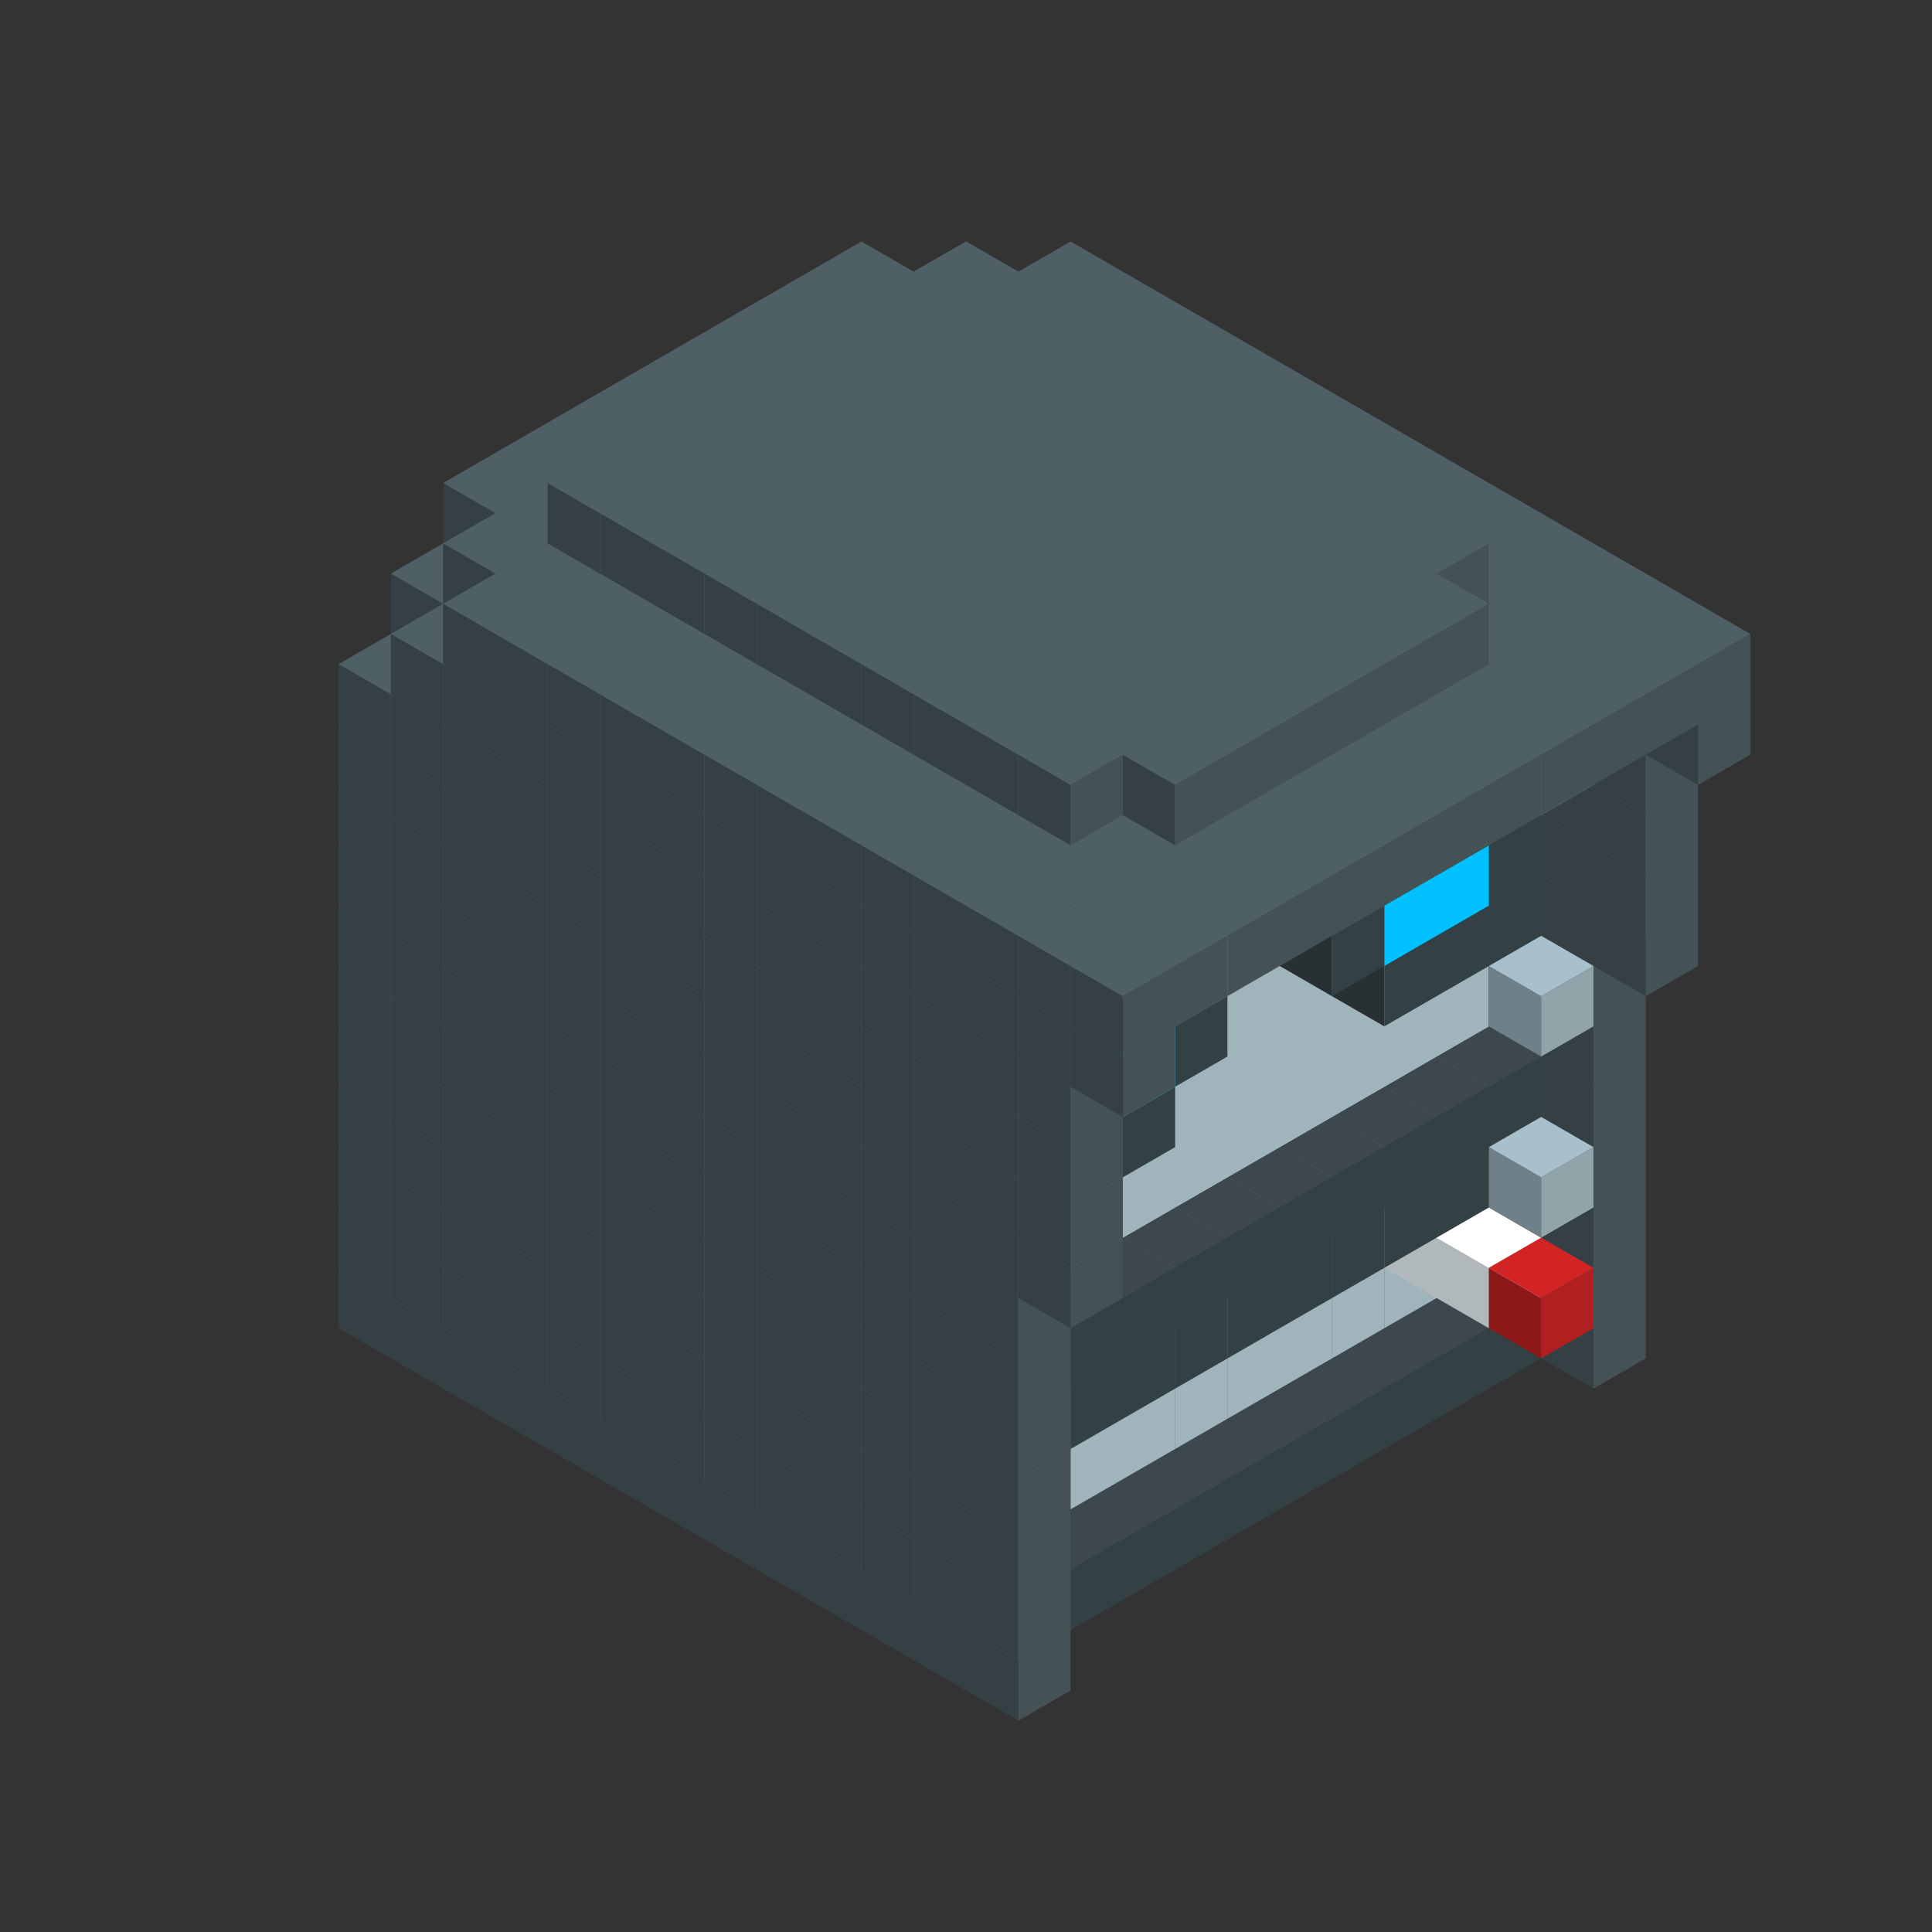 
<svg width='600' height='600' viewBox='4436371 5550000 3200000 3200000' xmlns='http://www.w3.org/2000/svg' xmlns:xlink='http://www.w3.org/1999/xlink'>
<rect x="4436371" y="5550000" width="3200000" height="3200000" fill="#333333" stroke="none"/>
<use xlink:href='#v-0x00000128-7' transform='translate(1936371,3050000)'/>
<use xlink:href='#v-0x00000128-7' transform='translate(983738,3600000)'/>
<use xlink:href='#v-0x00000128-7' transform='translate(2022974,3100000)'/>
<use xlink:href='#v-0x00000128-7' transform='translate(1070341,3650000)'/>
<use xlink:href='#v-0x00000128-7' transform='translate(2109577,3150000)'/>
<use xlink:href='#v-0x00000128-7' transform='translate(1156944,3700000)'/>
<use xlink:href='#v-0x00000128-7' transform='translate(2196180,3200000)'/>
<use xlink:href='#v-0x00000128-7' transform='translate(1243547,3750000)'/>
<use xlink:href='#v-0x00000128-7' transform='translate(2282783,3250000)'/>
<use xlink:href='#v-0x00000128-7' transform='translate(1330150,3800000)'/>
<use xlink:href='#v-0x00000128-7' transform='translate(2369386,3300000)'/>
<use xlink:href='#v-0x00000128-7' transform='translate(1416753,3850000)'/>
<use xlink:href='#v-0x00000128-7' transform='translate(2455989,3350000)'/>
<use xlink:href='#v-0x00000128-7' transform='translate(1503356,3900000)'/>
<use xlink:href='#v-0x00000128-7' transform='translate(2542592,3400000)'/>
<use xlink:href='#v-0x00000128-7' transform='translate(1589959,3950000)'/>
<use xlink:href='#v-0x00000128-7' transform='translate(2629195,3450000)'/>
<use xlink:href='#v-0x00000128-7' transform='translate(1676562,4000000)'/>
<use xlink:href='#v-0x00000128-7' transform='translate(2715798,3500000)'/>
<use xlink:href='#v-0x00000128-7' transform='translate(1763165,4050000)'/>
<use xlink:href='#v-0x00000128-7' transform='translate(2802401,3550000)'/>
<use xlink:href='#v-0x00000128-7' transform='translate(1849768,4100000)'/>
<use xlink:href='#v-0x00000128-7' transform='translate(2889004,3600000)'/>
<use xlink:href='#v-0x00000128-1' transform='translate(2802401,3650000)'/>
<use xlink:href='#v-0x00000128-1' transform='translate(2715798,3700000)'/>
<use xlink:href='#v-0x00000128-1' transform='translate(2629195,3750000)'/>
<use xlink:href='#v-0x00000128-1' transform='translate(2542592,3800000)'/>
<use xlink:href='#v-0x00000128-1' transform='translate(2455989,3850000)'/>
<use xlink:href='#v-0x00000128-1' transform='translate(2369386,3900000)'/>
<use xlink:href='#v-0x00000128-1' transform='translate(2282783,3950000)'/>
<use xlink:href='#v-0x00000128-1' transform='translate(2196180,4000000)'/>
<use xlink:href='#v-0x00000128-1' transform='translate(2109577,4050000)'/>
<use xlink:href='#v-0x00000128-1' transform='translate(2022974,4100000)'/>
<use xlink:href='#v-0x00000128-7' transform='translate(1936371,4150000)'/>
<use xlink:href='#v-0x00000128-7' transform='translate(2975607,3650000)'/>
<use xlink:href='#v-0x00000128-7' transform='translate(2022974,4200000)'/>
<use xlink:href='#v-0x00000128-7' transform='translate(1936371,2950000)'/>
<use xlink:href='#v-0x00000128-7' transform='translate(983738,3500000)'/>
<use xlink:href='#v-0x00000128-7' transform='translate(2022974,3000000)'/>
<use xlink:href='#v-0x00000128-7' transform='translate(1070341,3550000)'/>
<use xlink:href='#v-0x00000128-7' transform='translate(2109577,3050000)'/>
<use xlink:href='#v-0x00000128-7' transform='translate(1156944,3600000)'/>
<use xlink:href='#v-0x00000128-7' transform='translate(2196180,3100000)'/>
<use xlink:href='#v-0x00000128-7' transform='translate(1243547,3650000)'/>
<use xlink:href='#v-0x00000128-7' transform='translate(2282783,3150000)'/>
<use xlink:href='#v-0x00000128-7' transform='translate(1330150,3700000)'/>
<use xlink:href='#v-0x00000128-7' transform='translate(2369386,3200000)'/>
<use xlink:href='#v-0x00000128-7' transform='translate(1416753,3750000)'/>
<use xlink:href='#v-0x00000128-7' transform='translate(2455989,3250000)'/>
<use xlink:href='#v-0x00000128-7' transform='translate(1503356,3800000)'/>
<use xlink:href='#v-0x00000128-7' transform='translate(2542592,3300000)'/>
<use xlink:href='#v-0x00000128-7' transform='translate(1589959,3850000)'/>
<use xlink:href='#v-0x00000128-7' transform='translate(2629195,3350000)'/>
<use xlink:href='#v-0x00000128-7' transform='translate(1676562,3900000)'/>
<use xlink:href='#v-0x00000128-7' transform='translate(2715798,3400000)'/>
<use xlink:href='#v-0x00000128-7' transform='translate(1763165,3950000)'/>
<use xlink:href='#v-0x00000128-7' transform='translate(2802401,3450000)'/>
<use xlink:href='#v-0x00000128-2' transform='translate(2715798,3500000)'/>
<use xlink:href='#v-0x00000128-2' transform='translate(2629195,3550000)'/>
<use xlink:href='#v-0x00000128-2' transform='translate(2542592,3600000)'/>
<use xlink:href='#v-0x00000128-2' transform='translate(2455989,3650000)'/>
<use xlink:href='#v-0x00000128-2' transform='translate(2369386,3700000)'/>
<use xlink:href='#v-0x00000128-2' transform='translate(2282783,3750000)'/>
<use xlink:href='#v-0x00000128-2' transform='translate(2196180,3800000)'/>
<use xlink:href='#v-0x00000128-2' transform='translate(2109577,3850000)'/>
<use xlink:href='#v-0x00000128-2' transform='translate(2022974,3900000)'/>
<use xlink:href='#v-0x00000128-2' transform='translate(1936371,3950000)'/>
<use xlink:href='#v-0x00000128-7' transform='translate(1849768,4000000)'/>
<use xlink:href='#v-0x00000128-7' transform='translate(2889004,3500000)'/>
<use xlink:href='#v-0x00000128-1' transform='translate(2802401,3550000)'/>
<use xlink:href='#v-0x00000128-1' transform='translate(2022974,4000000)'/>
<use xlink:href='#v-0x00000128-7' transform='translate(1936371,4050000)'/>
<use xlink:href='#v-0x00000128-7' transform='translate(2975607,3550000)'/>
<use xlink:href='#v-0x00000128-7' transform='translate(2022974,4100000)'/>
<use xlink:href='#v-0x00000128-7' transform='translate(1936371,2850000)'/>
<use xlink:href='#v-0x00000128-7' transform='translate(983738,3400000)'/>
<use xlink:href='#v-0x00000128-7' transform='translate(2022974,2900000)'/>
<use xlink:href='#v-0x00000128-7' transform='translate(1070341,3450000)'/>
<use xlink:href='#v-0x00000128-7' transform='translate(2109577,2950000)'/>
<use xlink:href='#v-0x00000128-7' transform='translate(1156944,3500000)'/>
<use xlink:href='#v-0x00000128-7' transform='translate(2196180,3000000)'/>
<use xlink:href='#v-0x00000128-7' transform='translate(1243547,3550000)'/>
<use xlink:href='#v-0x00000128-7' transform='translate(2282783,3050000)'/>
<use xlink:href='#v-0x00000128-7' transform='translate(1330150,3600000)'/>
<use xlink:href='#v-0x00000128-7' transform='translate(2369386,3100000)'/>
<use xlink:href='#v-0x00000128-7' transform='translate(1416753,3650000)'/>
<use xlink:href='#v-0x00000128-7' transform='translate(2455989,3150000)'/>
<use xlink:href='#v-0x00000128-7' transform='translate(1503356,3700000)'/>
<use xlink:href='#v-0x00000128-7' transform='translate(2542592,3200000)'/>
<use xlink:href='#v-0x00000128-7' transform='translate(1589959,3750000)'/>
<use xlink:href='#v-0x00000128-7' transform='translate(2629195,3250000)'/>
<use xlink:href='#v-0x00000128-7' transform='translate(1676562,3800000)'/>
<use xlink:href='#v-0x00000128-7' transform='translate(2715798,3300000)'/>
<use xlink:href='#v-0x00000128-7' transform='translate(1763165,3850000)'/>
<use xlink:href='#v-0x00000128-7' transform='translate(2802401,3350000)'/>
<use xlink:href='#v-0x00000128-2' transform='translate(2715798,3400000)'/>
<use xlink:href='#v-0x00000128-4' transform='translate(2629195,3450000)'/>
<use xlink:href='#v-0x00000128-2' transform='translate(2542592,3500000)'/>
<use xlink:href='#v-0x00000128-2' transform='translate(2455989,3550000)'/>
<use xlink:href='#v-0x00000128-2' transform='translate(2369386,3600000)'/>
<use xlink:href='#v-0x00000128-2' transform='translate(2282783,3650000)'/>
<use xlink:href='#v-0x00000128-2' transform='translate(2196180,3700000)'/>
<use xlink:href='#v-0x00000128-2' transform='translate(2109577,3750000)'/>
<use xlink:href='#v-0x00000128-2' transform='translate(2022974,3800000)'/>
<use xlink:href='#v-0x00000128-2' transform='translate(1936371,3850000)'/>
<use xlink:href='#v-0x00000128-7' transform='translate(1849768,3900000)'/>
<use xlink:href='#v-0x00000128-7' transform='translate(2889004,3400000)'/>
<use xlink:href='#v-0x00000128-4' transform='translate(2715798,3500000)'/>
<use xlink:href='#v-0x00000128-7' transform='translate(1936371,3950000)'/>
<use xlink:href='#v-0x00000128-7' transform='translate(2975607,3450000)'/>
<use xlink:href='#v-0x00000128-4' transform='translate(2802401,3550000)'/>
<use xlink:href='#v-0x00000128-7' transform='translate(2022974,4000000)'/>
<use xlink:href='#v-0x00000128-5' transform='translate(2889004,3600000)'/>
<use xlink:href='#v-0x00000128-7' transform='translate(1936371,2750000)'/>
<use xlink:href='#v-0x00000128-7' transform='translate(983738,3300000)'/>
<use xlink:href='#v-0x00000128-7' transform='translate(2022974,2800000)'/>
<use xlink:href='#v-0x00000128-7' transform='translate(1070341,3350000)'/>
<use xlink:href='#v-0x00000128-7' transform='translate(2109577,2850000)'/>
<use xlink:href='#v-0x00000128-7' transform='translate(1156944,3400000)'/>
<use xlink:href='#v-0x00000128-7' transform='translate(2196180,2900000)'/>
<use xlink:href='#v-0x00000128-7' transform='translate(1243547,3450000)'/>
<use xlink:href='#v-0x00000128-7' transform='translate(2282783,2950000)'/>
<use xlink:href='#v-0x00000128-7' transform='translate(1330150,3500000)'/>
<use xlink:href='#v-0x00000128-7' transform='translate(2369386,3000000)'/>
<use xlink:href='#v-0x00000128-7' transform='translate(1416753,3550000)'/>
<use xlink:href='#v-0x00000128-7' transform='translate(2455989,3050000)'/>
<use xlink:href='#v-0x00000128-7' transform='translate(1503356,3600000)'/>
<use xlink:href='#v-0x00000128-7' transform='translate(2542592,3100000)'/>
<use xlink:href='#v-0x00000128-7' transform='translate(1589959,3650000)'/>
<use xlink:href='#v-0x00000128-7' transform='translate(2629195,3150000)'/>
<use xlink:href='#v-0x00000128-7' transform='translate(1676562,3700000)'/>
<use xlink:href='#v-0x00000128-7' transform='translate(2715798,3200000)'/>
<use xlink:href='#v-0x00000128-7' transform='translate(1763165,3750000)'/>
<use xlink:href='#v-0x00000128-7' transform='translate(2802401,3250000)'/>
<use xlink:href='#v-0x00000128-2' transform='translate(2715798,3300000)'/>
<use xlink:href='#v-0x00000128-2' transform='translate(2629195,3350000)'/>
<use xlink:href='#v-0x00000128-2' transform='translate(2542592,3400000)'/>
<use xlink:href='#v-0x00000128-2' transform='translate(2455989,3450000)'/>
<use xlink:href='#v-0x00000128-2' transform='translate(2369386,3500000)'/>
<use xlink:href='#v-0x00000128-2' transform='translate(2282783,3550000)'/>
<use xlink:href='#v-0x00000128-2' transform='translate(2196180,3600000)'/>
<use xlink:href='#v-0x00000128-2' transform='translate(2109577,3650000)'/>
<use xlink:href='#v-0x00000128-2' transform='translate(2022974,3700000)'/>
<use xlink:href='#v-0x00000128-2' transform='translate(1936371,3750000)'/>
<use xlink:href='#v-0x00000128-7' transform='translate(1849768,3800000)'/>
<use xlink:href='#v-0x00000128-7' transform='translate(2889004,3300000)'/>
<use xlink:href='#v-0x00000128-1' transform='translate(2802401,3350000)'/>
<use xlink:href='#v-0x00000128-1' transform='translate(2715798,3400000)'/>
<use xlink:href='#v-0x00000128-1' transform='translate(2629195,3450000)'/>
<use xlink:href='#v-0x00000128-1' transform='translate(2542592,3500000)'/>
<use xlink:href='#v-0x00000128-1' transform='translate(2455989,3550000)'/>
<use xlink:href='#v-0x00000128-1' transform='translate(2369386,3600000)'/>
<use xlink:href='#v-0x00000128-1' transform='translate(2282783,3650000)'/>
<use xlink:href='#v-0x00000128-1' transform='translate(2196180,3700000)'/>
<use xlink:href='#v-0x00000128-1' transform='translate(2109577,3750000)'/>
<use xlink:href='#v-0x00000128-1' transform='translate(2022974,3800000)'/>
<use xlink:href='#v-0x00000128-7' transform='translate(1936371,3850000)'/>
<use xlink:href='#v-0x00000128-7' transform='translate(2975607,3350000)'/>
<use xlink:href='#v-0x00000128-7' transform='translate(2022974,3900000)'/>
<use xlink:href='#v-0x00000128-7' transform='translate(1936371,2650000)'/>
<use xlink:href='#v-0x00000128-7' transform='translate(983738,3200000)'/>
<use xlink:href='#v-0x00000128-7' transform='translate(2022974,2700000)'/>
<use xlink:href='#v-0x00000128-7' transform='translate(1070341,3250000)'/>
<use xlink:href='#v-0x00000128-7' transform='translate(2109577,2750000)'/>
<use xlink:href='#v-0x00000128-7' transform='translate(1156944,3300000)'/>
<use xlink:href='#v-0x00000128-7' transform='translate(2196180,2800000)'/>
<use xlink:href='#v-0x00000128-7' transform='translate(1243547,3350000)'/>
<use xlink:href='#v-0x00000128-7' transform='translate(2282783,2850000)'/>
<use xlink:href='#v-0x00000128-7' transform='translate(1330150,3400000)'/>
<use xlink:href='#v-0x00000128-7' transform='translate(2369386,2900000)'/>
<use xlink:href='#v-0x00000128-7' transform='translate(1416753,3450000)'/>
<use xlink:href='#v-0x00000128-7' transform='translate(2455989,2950000)'/>
<use xlink:href='#v-0x00000128-7' transform='translate(1503356,3500000)'/>
<use xlink:href='#v-0x00000128-7' transform='translate(2542592,3000000)'/>
<use xlink:href='#v-0x00000128-7' transform='translate(1589959,3550000)'/>
<use xlink:href='#v-0x00000128-7' transform='translate(2629195,3050000)'/>
<use xlink:href='#v-0x00000128-7' transform='translate(1676562,3600000)'/>
<use xlink:href='#v-0x00000128-7' transform='translate(2715798,3100000)'/>
<use xlink:href='#v-0x00000128-7' transform='translate(1763165,3650000)'/>
<use xlink:href='#v-0x00000128-7' transform='translate(2802401,3150000)'/>
<use xlink:href='#v-0x00000128-2' transform='translate(2715798,3200000)'/>
<use xlink:href='#v-0x00000128-2' transform='translate(2629195,3250000)'/>
<use xlink:href='#v-0x00000128-2' transform='translate(2542592,3300000)'/>
<use xlink:href='#v-0x00000128-2' transform='translate(2455989,3350000)'/>
<use xlink:href='#v-0x00000128-2' transform='translate(2369386,3400000)'/>
<use xlink:href='#v-0x00000128-2' transform='translate(2282783,3450000)'/>
<use xlink:href='#v-0x00000128-2' transform='translate(2196180,3500000)'/>
<use xlink:href='#v-0x00000128-2' transform='translate(2109577,3550000)'/>
<use xlink:href='#v-0x00000128-2' transform='translate(2022974,3600000)'/>
<use xlink:href='#v-0x00000128-2' transform='translate(1936371,3650000)'/>
<use xlink:href='#v-0x00000128-7' transform='translate(1849768,3700000)'/>
<use xlink:href='#v-0x00000128-7' transform='translate(2889004,3200000)'/>
<use xlink:href='#v-0x00000128-1' transform='translate(2802401,3250000)'/>
<use xlink:href='#v-0x00000128-1' transform='translate(2715798,3300000)'/>
<use xlink:href='#v-0x00000128-1' transform='translate(2629195,3350000)'/>
<use xlink:href='#v-0x00000128-1' transform='translate(2542592,3400000)'/>
<use xlink:href='#v-0x00000128-1' transform='translate(2455989,3450000)'/>
<use xlink:href='#v-0x00000128-1' transform='translate(2369386,3500000)'/>
<use xlink:href='#v-0x00000128-1' transform='translate(2282783,3550000)'/>
<use xlink:href='#v-0x00000128-1' transform='translate(2196180,3600000)'/>
<use xlink:href='#v-0x00000128-1' transform='translate(2109577,3650000)'/>
<use xlink:href='#v-0x00000128-1' transform='translate(2022974,3700000)'/>
<use xlink:href='#v-0x00000128-7' transform='translate(1936371,3750000)'/>
<use xlink:href='#v-0x00000128-7' transform='translate(2975607,3250000)'/>
<use xlink:href='#v-0x00000128-7' transform='translate(2022974,3800000)'/>
<use xlink:href='#v-0x00000128-6' transform='translate(2889004,3400000)'/>
<use xlink:href='#v-0x00000128-7' transform='translate(1936371,2550000)'/>
<use xlink:href='#v-0x00000128-7' transform='translate(983738,3100000)'/>
<use xlink:href='#v-0x00000128-7' transform='translate(2022974,2600000)'/>
<use xlink:href='#v-0x00000128-7' transform='translate(1070341,3150000)'/>
<use xlink:href='#v-0x00000128-7' transform='translate(2109577,2650000)'/>
<use xlink:href='#v-0x00000128-7' transform='translate(1156944,3200000)'/>
<use xlink:href='#v-0x00000128-7' transform='translate(2196180,2700000)'/>
<use xlink:href='#v-0x00000128-7' transform='translate(1243547,3250000)'/>
<use xlink:href='#v-0x00000128-7' transform='translate(2282783,2750000)'/>
<use xlink:href='#v-0x00000128-7' transform='translate(1330150,3300000)'/>
<use xlink:href='#v-0x00000128-7' transform='translate(2369386,2800000)'/>
<use xlink:href='#v-0x00000128-7' transform='translate(1416753,3350000)'/>
<use xlink:href='#v-0x00000128-7' transform='translate(2455989,2850000)'/>
<use xlink:href='#v-0x00000128-7' transform='translate(1503356,3400000)'/>
<use xlink:href='#v-0x00000128-7' transform='translate(2542592,2900000)'/>
<use xlink:href='#v-0x00000128-7' transform='translate(1589959,3450000)'/>
<use xlink:href='#v-0x00000128-7' transform='translate(2629195,2950000)'/>
<use xlink:href='#v-0x00000128-7' transform='translate(1676562,3500000)'/>
<use xlink:href='#v-0x00000128-7' transform='translate(2715798,3000000)'/>
<use xlink:href='#v-0x00000128-7' transform='translate(1763165,3550000)'/>
<use xlink:href='#v-0x00000128-7' transform='translate(2802401,3050000)'/>
<use xlink:href='#v-0x00000128-2' transform='translate(2715798,3100000)'/>
<use xlink:href='#v-0x00000128-2' transform='translate(2629195,3150000)'/>
<use xlink:href='#v-0x00000128-2' transform='translate(2542592,3200000)'/>
<use xlink:href='#v-0x00000128-2' transform='translate(2455989,3250000)'/>
<use xlink:href='#v-0x00000128-2' transform='translate(2369386,3300000)'/>
<use xlink:href='#v-0x00000128-2' transform='translate(2282783,3350000)'/>
<use xlink:href='#v-0x00000128-2' transform='translate(2196180,3400000)'/>
<use xlink:href='#v-0x00000128-2' transform='translate(2109577,3450000)'/>
<use xlink:href='#v-0x00000128-2' transform='translate(2022974,3500000)'/>
<use xlink:href='#v-0x00000128-2' transform='translate(1936371,3550000)'/>
<use xlink:href='#v-0x00000128-7' transform='translate(1849768,3600000)'/>
<use xlink:href='#v-0x00000128-7' transform='translate(2889004,3100000)'/>
<use xlink:href='#v-0x00000128-7' transform='translate(1936371,3650000)'/>
<use xlink:href='#v-0x00000128-7' transform='translate(2975607,3150000)'/>
<use xlink:href='#v-0x00000128-7' transform='translate(2022974,3700000)'/>
<use xlink:href='#v-0x00000128-7' transform='translate(1936371,2450000)'/>
<use xlink:href='#v-0x00000128-7' transform='translate(983738,3000000)'/>
<use xlink:href='#v-0x00000128-7' transform='translate(2022974,2500000)'/>
<use xlink:href='#v-0x00000128-7' transform='translate(1070341,3050000)'/>
<use xlink:href='#v-0x00000128-7' transform='translate(2109577,2550000)'/>
<use xlink:href='#v-0x00000128-7' transform='translate(1156944,3100000)'/>
<use xlink:href='#v-0x00000128-7' transform='translate(2196180,2600000)'/>
<use xlink:href='#v-0x00000128-7' transform='translate(1243547,3150000)'/>
<use xlink:href='#v-0x00000128-7' transform='translate(2282783,2650000)'/>
<use xlink:href='#v-0x00000128-7' transform='translate(1330150,3200000)'/>
<use xlink:href='#v-0x00000128-7' transform='translate(2369386,2700000)'/>
<use xlink:href='#v-0x00000128-7' transform='translate(1416753,3250000)'/>
<use xlink:href='#v-0x00000128-7' transform='translate(2455989,2750000)'/>
<use xlink:href='#v-0x00000128-7' transform='translate(1503356,3300000)'/>
<use xlink:href='#v-0x00000128-7' transform='translate(2542592,2800000)'/>
<use xlink:href='#v-0x00000128-7' transform='translate(1589959,3350000)'/>
<use xlink:href='#v-0x00000128-7' transform='translate(2629195,2850000)'/>
<use xlink:href='#v-0x00000128-7' transform='translate(1676562,3400000)'/>
<use xlink:href='#v-0x00000128-7' transform='translate(2715798,2900000)'/>
<use xlink:href='#v-0x00000128-7' transform='translate(1763165,3450000)'/>
<use xlink:href='#v-0x00000128-7' transform='translate(2802401,2950000)'/>
<use xlink:href='#v-0x00000128-2' transform='translate(2715798,3000000)'/>
<use xlink:href='#v-0x00000128-2' transform='translate(2629195,3050000)'/>
<use xlink:href='#v-0x00000128-2' transform='translate(2542592,3100000)'/>
<use xlink:href='#v-0x00000128-2' transform='translate(2455989,3150000)'/>
<use xlink:href='#v-0x00000128-2' transform='translate(2369386,3200000)'/>
<use xlink:href='#v-0x00000128-2' transform='translate(2282783,3250000)'/>
<use xlink:href='#v-0x00000128-2' transform='translate(2196180,3300000)'/>
<use xlink:href='#v-0x00000128-2' transform='translate(2109577,3350000)'/>
<use xlink:href='#v-0x00000128-2' transform='translate(2022974,3400000)'/>
<use xlink:href='#v-0x00000128-2' transform='translate(1936371,3450000)'/>
<use xlink:href='#v-0x00000128-7' transform='translate(1849768,3500000)'/>
<use xlink:href='#v-0x00000128-7' transform='translate(2889004,3000000)'/>
<use xlink:href='#v-0x00000128-7' transform='translate(1936371,3550000)'/>
<use xlink:href='#v-0x00000128-7' transform='translate(2975607,3050000)'/>
<use xlink:href='#v-0x00000128-7' transform='translate(2022974,3600000)'/>
<use xlink:href='#v-0x00000128-7' transform='translate(1936371,2350000)'/>
<use xlink:href='#v-0x00000128-7' transform='translate(983738,2900000)'/>
<use xlink:href='#v-0x00000128-7' transform='translate(2022974,2400000)'/>
<use xlink:href='#v-0x00000128-7' transform='translate(1070341,2950000)'/>
<use xlink:href='#v-0x00000128-7' transform='translate(2109577,2450000)'/>
<use xlink:href='#v-0x00000128-7' transform='translate(1156944,3000000)'/>
<use xlink:href='#v-0x00000128-7' transform='translate(2196180,2500000)'/>
<use xlink:href='#v-0x00000128-7' transform='translate(1243547,3050000)'/>
<use xlink:href='#v-0x00000128-7' transform='translate(2282783,2550000)'/>
<use xlink:href='#v-0x00000128-7' transform='translate(1330150,3100000)'/>
<use xlink:href='#v-0x00000128-7' transform='translate(2369386,2600000)'/>
<use xlink:href='#v-0x00000128-7' transform='translate(1416753,3150000)'/>
<use xlink:href='#v-0x00000128-7' transform='translate(2455989,2650000)'/>
<use xlink:href='#v-0x00000128-7' transform='translate(1503356,3200000)'/>
<use xlink:href='#v-0x00000128-7' transform='translate(2542592,2700000)'/>
<use xlink:href='#v-0x00000128-7' transform='translate(1589959,3250000)'/>
<use xlink:href='#v-0x00000128-7' transform='translate(2629195,2750000)'/>
<use xlink:href='#v-0x00000128-7' transform='translate(1676562,3300000)'/>
<use xlink:href='#v-0x00000128-7' transform='translate(2715798,2800000)'/>
<use xlink:href='#v-0x00000128-7' transform='translate(1763165,3350000)'/>
<use xlink:href='#v-0x00000128-7' transform='translate(2802401,2850000)'/>
<use xlink:href='#v-0x00000128-2' transform='translate(2715798,2900000)'/>
<use xlink:href='#v-0x00000128-2' transform='translate(2629195,2950000)'/>
<use xlink:href='#v-0x00000128-2' transform='translate(2542592,3000000)'/>
<use xlink:href='#v-0x00000128-2' transform='translate(2455989,3050000)'/>
<use xlink:href='#v-0x00000128-2' transform='translate(2369386,3100000)'/>
<use xlink:href='#v-0x00000128-2' transform='translate(2282783,3150000)'/>
<use xlink:href='#v-0x00000128-2' transform='translate(2196180,3200000)'/>
<use xlink:href='#v-0x00000128-2' transform='translate(2109577,3250000)'/>
<use xlink:href='#v-0x00000128-2' transform='translate(2022974,3300000)'/>
<use xlink:href='#v-0x00000128-2' transform='translate(1936371,3350000)'/>
<use xlink:href='#v-0x00000128-7' transform='translate(1849768,3400000)'/>
<use xlink:href='#v-0x00000128-7' transform='translate(2889004,2900000)'/>
<use xlink:href='#v-0x00000128-1' transform='translate(2802401,2950000)'/>
<use xlink:href='#v-0x00000128-1' transform='translate(2715798,3000000)'/>
<use xlink:href='#v-0x00000128-1' transform='translate(2629195,3050000)'/>
<use xlink:href='#v-0x00000128-1' transform='translate(2196180,3300000)'/>
<use xlink:href='#v-0x00000128-1' transform='translate(2109577,3350000)'/>
<use xlink:href='#v-0x00000128-1' transform='translate(2022974,3400000)'/>
<use xlink:href='#v-0x00000128-7' transform='translate(1936371,3450000)'/>
<use xlink:href='#v-0x00000128-7' transform='translate(2975607,2950000)'/>
<use xlink:href='#v-0x00000128-7' transform='translate(2022974,3500000)'/>
<use xlink:href='#v-0x00000128-7' transform='translate(3062210,3000000)'/>
<use xlink:href='#v-0x00000128-6' transform='translate(2889004,3100000)'/>
<use xlink:href='#v-0x00000128-7' transform='translate(2109577,3550000)'/>
<use xlink:href='#v-0x00000128-7' transform='translate(1936371,2250000)'/>
<use xlink:href='#v-0x00000128-7' transform='translate(983738,2800000)'/>
<use xlink:href='#v-0x00000128-7' transform='translate(2022974,2300000)'/>
<use xlink:href='#v-0x00000128-7' transform='translate(1070341,2850000)'/>
<use xlink:href='#v-0x00000128-7' transform='translate(2109577,2350000)'/>
<use xlink:href='#v-0x00000128-7' transform='translate(1156944,2900000)'/>
<use xlink:href='#v-0x00000128-7' transform='translate(2196180,2400000)'/>
<use xlink:href='#v-0x00000128-7' transform='translate(1243547,2950000)'/>
<use xlink:href='#v-0x00000128-7' transform='translate(2282783,2450000)'/>
<use xlink:href='#v-0x00000128-7' transform='translate(1330150,3000000)'/>
<use xlink:href='#v-0x00000128-7' transform='translate(2369386,2500000)'/>
<use xlink:href='#v-0x00000128-7' transform='translate(1416753,3050000)'/>
<use xlink:href='#v-0x00000128-7' transform='translate(2455989,2550000)'/>
<use xlink:href='#v-0x00000128-7' transform='translate(1503356,3100000)'/>
<use xlink:href='#v-0x00000128-7' transform='translate(2542592,2600000)'/>
<use xlink:href='#v-0x00000128-7' transform='translate(1589959,3150000)'/>
<use xlink:href='#v-0x00000128-7' transform='translate(2629195,2650000)'/>
<use xlink:href='#v-0x00000128-7' transform='translate(1676562,3200000)'/>
<use xlink:href='#v-0x00000128-7' transform='translate(2715798,2700000)'/>
<use xlink:href='#v-0x00000128-7' transform='translate(1763165,3250000)'/>
<use xlink:href='#v-0x00000128-7' transform='translate(2802401,2750000)'/>
<use xlink:href='#v-0x00000128-2' transform='translate(2715798,2800000)'/>
<use xlink:href='#v-0x00000128-2' transform='translate(2629195,2850000)'/>
<use xlink:href='#v-0x00000128-2' transform='translate(2542592,2900000)'/>
<use xlink:href='#v-0x00000128-2' transform='translate(2455989,2950000)'/>
<use xlink:href='#v-0x00000128-2' transform='translate(2369386,3000000)'/>
<use xlink:href='#v-0x00000128-2' transform='translate(2282783,3050000)'/>
<use xlink:href='#v-0x00000128-2' transform='translate(2196180,3100000)'/>
<use xlink:href='#v-0x00000128-2' transform='translate(2109577,3150000)'/>
<use xlink:href='#v-0x00000128-2' transform='translate(2022974,3200000)'/>
<use xlink:href='#v-0x00000128-2' transform='translate(1936371,3250000)'/>
<use xlink:href='#v-0x00000128-7' transform='translate(1849768,3300000)'/>
<use xlink:href='#v-0x00000128-7' transform='translate(2889004,2800000)'/>
<use xlink:href='#v-0x00000128-1' transform='translate(2802401,2850000)'/>
<use xlink:href='#v-0x00000128-3' transform='translate(2715798,2900000)'/>
<use xlink:href='#v-0x00000128-3' transform='translate(2629195,2950000)'/>
<use xlink:href='#v-0x00000128-1' transform='translate(2542592,3000000)'/>
<use xlink:href='#v-0x00000128-1' transform='translate(2282783,3150000)'/>
<use xlink:href='#v-0x00000128-3' transform='translate(2196180,3200000)'/>
<use xlink:href='#v-0x00000128-3' transform='translate(2109577,3250000)'/>
<use xlink:href='#v-0x00000128-1' transform='translate(2022974,3300000)'/>
<use xlink:href='#v-0x00000128-7' transform='translate(1936371,3350000)'/>
<use xlink:href='#v-0x00000128-7' transform='translate(2975607,2850000)'/>
<use xlink:href='#v-0x00000128-7' transform='translate(2022974,3400000)'/>
<use xlink:href='#v-0x00000128-7' transform='translate(3062210,2900000)'/>
<use xlink:href='#v-0x00000128-7' transform='translate(2109577,3450000)'/>
<use xlink:href='#v-0x00000128-7' transform='translate(1936371,2150000)'/>
<use xlink:href='#v-0x00000128-7' transform='translate(983738,2700000)'/>
<use xlink:href='#v-0x00000128-7' transform='translate(2022974,2200000)'/>
<use xlink:href='#v-0x00000128-7' transform='translate(1070341,2750000)'/>
<use xlink:href='#v-0x00000128-7' transform='translate(2109577,2250000)'/>
<use xlink:href='#v-0x00000128-7' transform='translate(1156944,2800000)'/>
<use xlink:href='#v-0x00000128-7' transform='translate(2196180,2300000)'/>
<use xlink:href='#v-0x00000128-7' transform='translate(1243547,2850000)'/>
<use xlink:href='#v-0x00000128-7' transform='translate(2282783,2350000)'/>
<use xlink:href='#v-0x00000128-7' transform='translate(1330150,2900000)'/>
<use xlink:href='#v-0x00000128-7' transform='translate(2369386,2400000)'/>
<use xlink:href='#v-0x00000128-7' transform='translate(1416753,2950000)'/>
<use xlink:href='#v-0x00000128-7' transform='translate(2455989,2450000)'/>
<use xlink:href='#v-0x00000128-7' transform='translate(1503356,3000000)'/>
<use xlink:href='#v-0x00000128-7' transform='translate(2542592,2500000)'/>
<use xlink:href='#v-0x00000128-7' transform='translate(1589959,3050000)'/>
<use xlink:href='#v-0x00000128-7' transform='translate(2629195,2550000)'/>
<use xlink:href='#v-0x00000128-7' transform='translate(1676562,3100000)'/>
<use xlink:href='#v-0x00000128-7' transform='translate(2715798,2600000)'/>
<use xlink:href='#v-0x00000128-7' transform='translate(1763165,3150000)'/>
<use xlink:href='#v-0x00000128-7' transform='translate(2802401,2650000)'/>
<use xlink:href='#v-0x00000128-2' transform='translate(2715798,2700000)'/>
<use xlink:href='#v-0x00000128-2' transform='translate(2629195,2750000)'/>
<use xlink:href='#v-0x00000128-2' transform='translate(2542592,2800000)'/>
<use xlink:href='#v-0x00000128-2' transform='translate(2455989,2850000)'/>
<use xlink:href='#v-0x00000128-2' transform='translate(2369386,2900000)'/>
<use xlink:href='#v-0x00000128-2' transform='translate(2282783,2950000)'/>
<use xlink:href='#v-0x00000128-2' transform='translate(2196180,3000000)'/>
<use xlink:href='#v-0x00000128-2' transform='translate(2109577,3050000)'/>
<use xlink:href='#v-0x00000128-2' transform='translate(2022974,3100000)'/>
<use xlink:href='#v-0x00000128-2' transform='translate(1936371,3150000)'/>
<use xlink:href='#v-0x00000128-7' transform='translate(1849768,3200000)'/>
<use xlink:href='#v-0x00000128-7' transform='translate(2889004,2700000)'/>
<use xlink:href='#v-0x00000128-1' transform='translate(2802401,2750000)'/>
<use xlink:href='#v-0x00000128-1' transform='translate(2715798,2800000)'/>
<use xlink:href='#v-0x00000128-1' transform='translate(2629195,2850000)'/>
<use xlink:href='#v-0x00000128-1' transform='translate(2196180,3100000)'/>
<use xlink:href='#v-0x00000128-1' transform='translate(2109577,3150000)'/>
<use xlink:href='#v-0x00000128-1' transform='translate(2022974,3200000)'/>
<use xlink:href='#v-0x00000128-7' transform='translate(1936371,3250000)'/>
<use xlink:href='#v-0x00000128-7' transform='translate(2975607,2750000)'/>
<use xlink:href='#v-0x00000128-7' transform='translate(2022974,3300000)'/>
<use xlink:href='#v-0x00000128-7' transform='translate(3062210,2800000)'/>
<use xlink:href='#v-0x00000128-7' transform='translate(2109577,3350000)'/>
<use xlink:href='#v-0x00000128-7' transform='translate(1936371,2050000)'/>
<use xlink:href='#v-0x00000128-7' transform='translate(983738,2600000)'/>
<use xlink:href='#v-0x00000128-7' transform='translate(2022974,2100000)'/>
<use xlink:href='#v-0x00000128-7' transform='translate(1070341,2650000)'/>
<use xlink:href='#v-0x00000128-7' transform='translate(2109577,2150000)'/>
<use xlink:href='#v-0x00000128-7' transform='translate(1156944,2700000)'/>
<use xlink:href='#v-0x00000128-7' transform='translate(2196180,2200000)'/>
<use xlink:href='#v-0x00000128-7' transform='translate(1243547,2750000)'/>
<use xlink:href='#v-0x00000128-7' transform='translate(2282783,2250000)'/>
<use xlink:href='#v-0x00000128-7' transform='translate(1330150,2800000)'/>
<use xlink:href='#v-0x00000128-7' transform='translate(2369386,2300000)'/>
<use xlink:href='#v-0x00000128-7' transform='translate(1416753,2850000)'/>
<use xlink:href='#v-0x00000128-7' transform='translate(2455989,2350000)'/>
<use xlink:href='#v-0x00000128-7' transform='translate(1503356,2900000)'/>
<use xlink:href='#v-0x00000128-7' transform='translate(2542592,2400000)'/>
<use xlink:href='#v-0x00000128-7' transform='translate(1589959,2950000)'/>
<use xlink:href='#v-0x00000128-7' transform='translate(2629195,2450000)'/>
<use xlink:href='#v-0x00000128-7' transform='translate(1676562,3000000)'/>
<use xlink:href='#v-0x00000128-7' transform='translate(2715798,2500000)'/>
<use xlink:href='#v-0x00000128-7' transform='translate(1763165,3050000)'/>
<use xlink:href='#v-0x00000128-7' transform='translate(2802401,2550000)'/>
<use xlink:href='#v-0x00000128-2' transform='translate(2715798,2600000)'/>
<use xlink:href='#v-0x00000128-2' transform='translate(2629195,2650000)'/>
<use xlink:href='#v-0x00000128-2' transform='translate(2542592,2700000)'/>
<use xlink:href='#v-0x00000128-2' transform='translate(2455989,2750000)'/>
<use xlink:href='#v-0x00000128-2' transform='translate(2369386,2800000)'/>
<use xlink:href='#v-0x00000128-2' transform='translate(2282783,2850000)'/>
<use xlink:href='#v-0x00000128-2' transform='translate(2196180,2900000)'/>
<use xlink:href='#v-0x00000128-2' transform='translate(2109577,2950000)'/>
<use xlink:href='#v-0x00000128-2' transform='translate(2022974,3000000)'/>
<use xlink:href='#v-0x00000128-2' transform='translate(1936371,3050000)'/>
<use xlink:href='#v-0x00000128-7' transform='translate(1849768,3100000)'/>
<use xlink:href='#v-0x00000128-7' transform='translate(2889004,2600000)'/>
<use xlink:href='#v-0x00000128-7' transform='translate(1936371,3150000)'/>
<use xlink:href='#v-0x00000128-7' transform='translate(2975607,2650000)'/>
<use xlink:href='#v-0x00000128-7' transform='translate(2022974,3200000)'/>
<use xlink:href='#v-0x00000128-7' transform='translate(3062210,2700000)'/>
<use xlink:href='#v-0x00000128-7' transform='translate(2109577,3250000)'/>
<use xlink:href='#v-0x00000128-7' transform='translate(1849768,2000000)'/>
<use xlink:href='#v-0x00000128-7' transform='translate(1763165,2050000)'/>
<use xlink:href='#v-0x00000128-7' transform='translate(1676562,2100000)'/>
<use xlink:href='#v-0x00000128-7' transform='translate(1589959,2150000)'/>
<use xlink:href='#v-0x00000128-7' transform='translate(1503356,2200000)'/>
<use xlink:href='#v-0x00000128-7' transform='translate(1416753,2250000)'/>
<use xlink:href='#v-0x00000128-7' transform='translate(1330150,2300000)'/>
<use xlink:href='#v-0x00000128-7' transform='translate(1243547,2350000)'/>
<use xlink:href='#v-0x00000128-7' transform='translate(1156944,2400000)'/>
<use xlink:href='#v-0x00000128-7' transform='translate(1070341,2450000)'/>
<use xlink:href='#v-0x00000128-7' transform='translate(2022974,2000000)'/>
<use xlink:href='#v-0x00000128-1' transform='translate(1936371,2050000)'/>
<use xlink:href='#v-0x00000128-1' transform='translate(1849768,2100000)'/>
<use xlink:href='#v-0x00000128-1' transform='translate(1763165,2150000)'/>
<use xlink:href='#v-0x00000128-1' transform='translate(1676562,2200000)'/>
<use xlink:href='#v-0x00000128-1' transform='translate(1589959,2250000)'/>
<use xlink:href='#v-0x00000128-1' transform='translate(1503356,2300000)'/>
<use xlink:href='#v-0x00000128-1' transform='translate(1416753,2350000)'/>
<use xlink:href='#v-0x00000128-1' transform='translate(1330150,2400000)'/>
<use xlink:href='#v-0x00000128-1' transform='translate(1243547,2450000)'/>
<use xlink:href='#v-0x00000128-1' transform='translate(1156944,2500000)'/>
<use xlink:href='#v-0x00000128-7' transform='translate(1070341,2550000)'/>
<use xlink:href='#v-0x00000128-7' transform='translate(2109577,2050000)'/>
<use xlink:href='#v-0x00000128-1' transform='translate(2022974,2100000)'/>
<use xlink:href='#v-0x00000128-1' transform='translate(1936371,2150000)'/>
<use xlink:href='#v-0x00000128-1' transform='translate(1849768,2200000)'/>
<use xlink:href='#v-0x00000128-1' transform='translate(1763165,2250000)'/>
<use xlink:href='#v-0x00000128-1' transform='translate(1676562,2300000)'/>
<use xlink:href='#v-0x00000128-1' transform='translate(1589959,2350000)'/>
<use xlink:href='#v-0x00000128-1' transform='translate(1503356,2400000)'/>
<use xlink:href='#v-0x00000128-1' transform='translate(1416753,2450000)'/>
<use xlink:href='#v-0x00000128-1' transform='translate(1330150,2500000)'/>
<use xlink:href='#v-0x00000128-1' transform='translate(1243547,2550000)'/>
<use xlink:href='#v-0x00000128-7' transform='translate(1156944,2600000)'/>
<use xlink:href='#v-0x00000128-7' transform='translate(2196180,2100000)'/>
<use xlink:href='#v-0x00000128-1' transform='translate(2109577,2150000)'/>
<use xlink:href='#v-0x00000128-1' transform='translate(2022974,2200000)'/>
<use xlink:href='#v-0x00000128-1' transform='translate(1936371,2250000)'/>
<use xlink:href='#v-0x00000128-1' transform='translate(1849768,2300000)'/>
<use xlink:href='#v-0x00000128-1' transform='translate(1763165,2350000)'/>
<use xlink:href='#v-0x00000128-1' transform='translate(1676562,2400000)'/>
<use xlink:href='#v-0x00000128-1' transform='translate(1589959,2450000)'/>
<use xlink:href='#v-0x00000128-1' transform='translate(1503356,2500000)'/>
<use xlink:href='#v-0x00000128-1' transform='translate(1416753,2550000)'/>
<use xlink:href='#v-0x00000128-1' transform='translate(1330150,2600000)'/>
<use xlink:href='#v-0x00000128-7' transform='translate(1243547,2650000)'/>
<use xlink:href='#v-0x00000128-7' transform='translate(2282783,2150000)'/>
<use xlink:href='#v-0x00000128-1' transform='translate(2196180,2200000)'/>
<use xlink:href='#v-0x00000128-1' transform='translate(2109577,2250000)'/>
<use xlink:href='#v-0x00000128-1' transform='translate(2022974,2300000)'/>
<use xlink:href='#v-0x00000128-1' transform='translate(1936371,2350000)'/>
<use xlink:href='#v-0x00000128-1' transform='translate(1849768,2400000)'/>
<use xlink:href='#v-0x00000128-1' transform='translate(1763165,2450000)'/>
<use xlink:href='#v-0x00000128-1' transform='translate(1676562,2500000)'/>
<use xlink:href='#v-0x00000128-1' transform='translate(1589959,2550000)'/>
<use xlink:href='#v-0x00000128-1' transform='translate(1503356,2600000)'/>
<use xlink:href='#v-0x00000128-1' transform='translate(1416753,2650000)'/>
<use xlink:href='#v-0x00000128-7' transform='translate(1330150,2700000)'/>
<use xlink:href='#v-0x00000128-7' transform='translate(2369386,2200000)'/>
<use xlink:href='#v-0x00000128-1' transform='translate(2282783,2250000)'/>
<use xlink:href='#v-0x00000128-1' transform='translate(2196180,2300000)'/>
<use xlink:href='#v-0x00000128-1' transform='translate(2109577,2350000)'/>
<use xlink:href='#v-0x00000128-1' transform='translate(2022974,2400000)'/>
<use xlink:href='#v-0x00000128-1' transform='translate(1936371,2450000)'/>
<use xlink:href='#v-0x00000128-1' transform='translate(1849768,2500000)'/>
<use xlink:href='#v-0x00000128-1' transform='translate(1763165,2550000)'/>
<use xlink:href='#v-0x00000128-1' transform='translate(1676562,2600000)'/>
<use xlink:href='#v-0x00000128-1' transform='translate(1589959,2650000)'/>
<use xlink:href='#v-0x00000128-1' transform='translate(1503356,2700000)'/>
<use xlink:href='#v-0x00000128-7' transform='translate(1416753,2750000)'/>
<use xlink:href='#v-0x00000128-7' transform='translate(2455989,2250000)'/>
<use xlink:href='#v-0x00000128-1' transform='translate(2369386,2300000)'/>
<use xlink:href='#v-0x00000128-1' transform='translate(2282783,2350000)'/>
<use xlink:href='#v-0x00000128-1' transform='translate(2196180,2400000)'/>
<use xlink:href='#v-0x00000128-1' transform='translate(2109577,2450000)'/>
<use xlink:href='#v-0x00000128-1' transform='translate(2022974,2500000)'/>
<use xlink:href='#v-0x00000128-1' transform='translate(1936371,2550000)'/>
<use xlink:href='#v-0x00000128-1' transform='translate(1849768,2600000)'/>
<use xlink:href='#v-0x00000128-1' transform='translate(1763165,2650000)'/>
<use xlink:href='#v-0x00000128-1' transform='translate(1676562,2700000)'/>
<use xlink:href='#v-0x00000128-1' transform='translate(1589959,2750000)'/>
<use xlink:href='#v-0x00000128-7' transform='translate(1503356,2800000)'/>
<use xlink:href='#v-0x00000128-7' transform='translate(2542592,2300000)'/>
<use xlink:href='#v-0x00000128-1' transform='translate(2455989,2350000)'/>
<use xlink:href='#v-0x00000128-1' transform='translate(2369386,2400000)'/>
<use xlink:href='#v-0x00000128-1' transform='translate(2282783,2450000)'/>
<use xlink:href='#v-0x00000128-1' transform='translate(2196180,2500000)'/>
<use xlink:href='#v-0x00000128-1' transform='translate(2109577,2550000)'/>
<use xlink:href='#v-0x00000128-1' transform='translate(2022974,2600000)'/>
<use xlink:href='#v-0x00000128-1' transform='translate(1936371,2650000)'/>
<use xlink:href='#v-0x00000128-1' transform='translate(1849768,2700000)'/>
<use xlink:href='#v-0x00000128-1' transform='translate(1763165,2750000)'/>
<use xlink:href='#v-0x00000128-1' transform='translate(1676562,2800000)'/>
<use xlink:href='#v-0x00000128-7' transform='translate(1589959,2850000)'/>
<use xlink:href='#v-0x00000128-7' transform='translate(2629195,2350000)'/>
<use xlink:href='#v-0x00000128-1' transform='translate(2542592,2400000)'/>
<use xlink:href='#v-0x00000128-1' transform='translate(2455989,2450000)'/>
<use xlink:href='#v-0x00000128-1' transform='translate(2369386,2500000)'/>
<use xlink:href='#v-0x00000128-1' transform='translate(2282783,2550000)'/>
<use xlink:href='#v-0x00000128-1' transform='translate(2196180,2600000)'/>
<use xlink:href='#v-0x00000128-1' transform='translate(2109577,2650000)'/>
<use xlink:href='#v-0x00000128-1' transform='translate(2022974,2700000)'/>
<use xlink:href='#v-0x00000128-1' transform='translate(1936371,2750000)'/>
<use xlink:href='#v-0x00000128-1' transform='translate(1849768,2800000)'/>
<use xlink:href='#v-0x00000128-1' transform='translate(1763165,2850000)'/>
<use xlink:href='#v-0x00000128-7' transform='translate(1676562,2900000)'/>
<use xlink:href='#v-0x00000128-7' transform='translate(2715798,2400000)'/>
<use xlink:href='#v-0x00000128-1' transform='translate(2629195,2450000)'/>
<use xlink:href='#v-0x00000128-1' transform='translate(2542592,2500000)'/>
<use xlink:href='#v-0x00000128-1' transform='translate(2455989,2550000)'/>
<use xlink:href='#v-0x00000128-1' transform='translate(2369386,2600000)'/>
<use xlink:href='#v-0x00000128-1' transform='translate(2282783,2650000)'/>
<use xlink:href='#v-0x00000128-1' transform='translate(2196180,2700000)'/>
<use xlink:href='#v-0x00000128-1' transform='translate(2109577,2750000)'/>
<use xlink:href='#v-0x00000128-1' transform='translate(2022974,2800000)'/>
<use xlink:href='#v-0x00000128-1' transform='translate(1936371,2850000)'/>
<use xlink:href='#v-0x00000128-1' transform='translate(1849768,2900000)'/>
<use xlink:href='#v-0x00000128-7' transform='translate(1763165,2950000)'/>
<use xlink:href='#v-0x00000128-7' transform='translate(2802401,2450000)'/>
<use xlink:href='#v-0x00000128-1' transform='translate(2715798,2500000)'/>
<use xlink:href='#v-0x00000128-1' transform='translate(2629195,2550000)'/>
<use xlink:href='#v-0x00000128-1' transform='translate(2542592,2600000)'/>
<use xlink:href='#v-0x00000128-1' transform='translate(2455989,2650000)'/>
<use xlink:href='#v-0x00000128-1' transform='translate(2369386,2700000)'/>
<use xlink:href='#v-0x00000128-1' transform='translate(2282783,2750000)'/>
<use xlink:href='#v-0x00000128-1' transform='translate(2196180,2800000)'/>
<use xlink:href='#v-0x00000128-1' transform='translate(2109577,2850000)'/>
<use xlink:href='#v-0x00000128-1' transform='translate(2022974,2900000)'/>
<use xlink:href='#v-0x00000128-1' transform='translate(1936371,2950000)'/>
<use xlink:href='#v-0x00000128-7' transform='translate(1849768,3000000)'/>
<use xlink:href='#v-0x00000128-7' transform='translate(2889004,2500000)'/>
<use xlink:href='#v-0x00000128-1' transform='translate(2802401,2550000)'/>
<use xlink:href='#v-0x00000128-1' transform='translate(2715798,2600000)'/>
<use xlink:href='#v-0x00000128-1' transform='translate(2629195,2650000)'/>
<use xlink:href='#v-0x00000128-1' transform='translate(2542592,2700000)'/>
<use xlink:href='#v-0x00000128-1' transform='translate(2455989,2750000)'/>
<use xlink:href='#v-0x00000128-1' transform='translate(2369386,2800000)'/>
<use xlink:href='#v-0x00000128-1' transform='translate(2282783,2850000)'/>
<use xlink:href='#v-0x00000128-1' transform='translate(2196180,2900000)'/>
<use xlink:href='#v-0x00000128-1' transform='translate(2109577,2950000)'/>
<use xlink:href='#v-0x00000128-1' transform='translate(2022974,3000000)'/>
<use xlink:href='#v-0x00000128-7' transform='translate(1936371,3050000)'/>
<use xlink:href='#v-0x00000128-7' transform='translate(2975607,2550000)'/>
<use xlink:href='#v-0x00000128-7' transform='translate(2022974,3100000)'/>
<use xlink:href='#v-0x00000128-7' transform='translate(3062210,2600000)'/>
<use xlink:href='#v-0x00000128-6' transform='translate(2889004,2700000)'/>
<use xlink:href='#v-0x00000128-7' transform='translate(2109577,3150000)'/>
<use xlink:href='#v-0x00000128-7' transform='translate(3148813,2650000)'/>
<use xlink:href='#v-0x00000128-7' transform='translate(2196180,3200000)'/>
<use xlink:href='#v-0x00000128-7' transform='translate(1763165,1950000)'/>
<use xlink:href='#v-0x00000128-7' transform='translate(1676562,2000000)'/>
<use xlink:href='#v-0x00000128-7' transform='translate(1589959,2050000)'/>
<use xlink:href='#v-0x00000128-7' transform='translate(1503356,2100000)'/>
<use xlink:href='#v-0x00000128-7' transform='translate(1416753,2150000)'/>
<use xlink:href='#v-0x00000128-7' transform='translate(1330150,2200000)'/>
<use xlink:href='#v-0x00000128-7' transform='translate(1243547,2250000)'/>
<use xlink:href='#v-0x00000128-7' transform='translate(1156944,2300000)'/>
<use xlink:href='#v-0x00000128-7' transform='translate(1936371,1950000)'/>
<use xlink:href='#v-0x00000128-7' transform='translate(1849768,2000000)'/>
<use xlink:href='#v-0x00000128-7' transform='translate(1763165,2050000)'/>
<use xlink:href='#v-0x00000128-7' transform='translate(1676562,2100000)'/>
<use xlink:href='#v-0x00000128-7' transform='translate(1589959,2150000)'/>
<use xlink:href='#v-0x00000128-7' transform='translate(1503356,2200000)'/>
<use xlink:href='#v-0x00000128-7' transform='translate(1416753,2250000)'/>
<use xlink:href='#v-0x00000128-7' transform='translate(1330150,2300000)'/>
<use xlink:href='#v-0x00000128-7' transform='translate(1243547,2350000)'/>
<use xlink:href='#v-0x00000128-7' transform='translate(1156944,2400000)'/>
<use xlink:href='#v-0x00000128-7' transform='translate(2109577,1950000)'/>
<use xlink:href='#v-0x00000128-7' transform='translate(2022974,2000000)'/>
<use xlink:href='#v-0x00000128-7' transform='translate(1936371,2050000)'/>
<use xlink:href='#v-0x00000128-7' transform='translate(1849768,2100000)'/>
<use xlink:href='#v-0x00000128-7' transform='translate(1763165,2150000)'/>
<use xlink:href='#v-0x00000128-7' transform='translate(1676562,2200000)'/>
<use xlink:href='#v-0x00000128-7' transform='translate(1589959,2250000)'/>
<use xlink:href='#v-0x00000128-7' transform='translate(1503356,2300000)'/>
<use xlink:href='#v-0x00000128-7' transform='translate(1416753,2350000)'/>
<use xlink:href='#v-0x00000128-7' transform='translate(1330150,2400000)'/>
<use xlink:href='#v-0x00000128-7' transform='translate(1243547,2450000)'/>
<use xlink:href='#v-0x00000128-7' transform='translate(1156944,2500000)'/>
<use xlink:href='#v-0x00000128-7' transform='translate(2196180,2000000)'/>
<use xlink:href='#v-0x00000128-7' transform='translate(2109577,2050000)'/>
<use xlink:href='#v-0x00000128-7' transform='translate(2022974,2100000)'/>
<use xlink:href='#v-0x00000128-7' transform='translate(1936371,2150000)'/>
<use xlink:href='#v-0x00000128-7' transform='translate(1849768,2200000)'/>
<use xlink:href='#v-0x00000128-7' transform='translate(1763165,2250000)'/>
<use xlink:href='#v-0x00000128-7' transform='translate(1676562,2300000)'/>
<use xlink:href='#v-0x00000128-7' transform='translate(1589959,2350000)'/>
<use xlink:href='#v-0x00000128-7' transform='translate(1503356,2400000)'/>
<use xlink:href='#v-0x00000128-7' transform='translate(1416753,2450000)'/>
<use xlink:href='#v-0x00000128-7' transform='translate(1330150,2500000)'/>
<use xlink:href='#v-0x00000128-7' transform='translate(1243547,2550000)'/>
<use xlink:href='#v-0x00000128-7' transform='translate(2282783,2050000)'/>
<use xlink:href='#v-0x00000128-7' transform='translate(2196180,2100000)'/>
<use xlink:href='#v-0x00000128-7' transform='translate(2109577,2150000)'/>
<use xlink:href='#v-0x00000128-7' transform='translate(2022974,2200000)'/>
<use xlink:href='#v-0x00000128-7' transform='translate(1936371,2250000)'/>
<use xlink:href='#v-0x00000128-7' transform='translate(1849768,2300000)'/>
<use xlink:href='#v-0x00000128-7' transform='translate(1763165,2350000)'/>
<use xlink:href='#v-0x00000128-7' transform='translate(1676562,2400000)'/>
<use xlink:href='#v-0x00000128-7' transform='translate(1589959,2450000)'/>
<use xlink:href='#v-0x00000128-7' transform='translate(1503356,2500000)'/>
<use xlink:href='#v-0x00000128-7' transform='translate(1416753,2550000)'/>
<use xlink:href='#v-0x00000128-7' transform='translate(1330150,2600000)'/>
<use xlink:href='#v-0x00000128-7' transform='translate(2369386,2100000)'/>
<use xlink:href='#v-0x00000128-7' transform='translate(2282783,2150000)'/>
<use xlink:href='#v-0x00000128-7' transform='translate(2196180,2200000)'/>
<use xlink:href='#v-0x00000128-7' transform='translate(2109577,2250000)'/>
<use xlink:href='#v-0x00000128-7' transform='translate(2022974,2300000)'/>
<use xlink:href='#v-0x00000128-7' transform='translate(1936371,2350000)'/>
<use xlink:href='#v-0x00000128-7' transform='translate(1849768,2400000)'/>
<use xlink:href='#v-0x00000128-7' transform='translate(1763165,2450000)'/>
<use xlink:href='#v-0x00000128-7' transform='translate(1676562,2500000)'/>
<use xlink:href='#v-0x00000128-7' transform='translate(1589959,2550000)'/>
<use xlink:href='#v-0x00000128-7' transform='translate(1503356,2600000)'/>
<use xlink:href='#v-0x00000128-7' transform='translate(1416753,2650000)'/>
<use xlink:href='#v-0x00000128-7' transform='translate(2455989,2150000)'/>
<use xlink:href='#v-0x00000128-7' transform='translate(2369386,2200000)'/>
<use xlink:href='#v-0x00000128-7' transform='translate(2282783,2250000)'/>
<use xlink:href='#v-0x00000128-7' transform='translate(2196180,2300000)'/>
<use xlink:href='#v-0x00000128-7' transform='translate(2109577,2350000)'/>
<use xlink:href='#v-0x00000128-7' transform='translate(2022974,2400000)'/>
<use xlink:href='#v-0x00000128-7' transform='translate(1936371,2450000)'/>
<use xlink:href='#v-0x00000128-7' transform='translate(1849768,2500000)'/>
<use xlink:href='#v-0x00000128-7' transform='translate(1763165,2550000)'/>
<use xlink:href='#v-0x00000128-7' transform='translate(1676562,2600000)'/>
<use xlink:href='#v-0x00000128-7' transform='translate(1589959,2650000)'/>
<use xlink:href='#v-0x00000128-7' transform='translate(1503356,2700000)'/>
<use xlink:href='#v-0x00000128-7' transform='translate(2542592,2200000)'/>
<use xlink:href='#v-0x00000128-7' transform='translate(2455989,2250000)'/>
<use xlink:href='#v-0x00000128-7' transform='translate(2369386,2300000)'/>
<use xlink:href='#v-0x00000128-7' transform='translate(2282783,2350000)'/>
<use xlink:href='#v-0x00000128-7' transform='translate(2196180,2400000)'/>
<use xlink:href='#v-0x00000128-7' transform='translate(2109577,2450000)'/>
<use xlink:href='#v-0x00000128-7' transform='translate(2022974,2500000)'/>
<use xlink:href='#v-0x00000128-7' transform='translate(1936371,2550000)'/>
<use xlink:href='#v-0x00000128-7' transform='translate(1849768,2600000)'/>
<use xlink:href='#v-0x00000128-7' transform='translate(1763165,2650000)'/>
<use xlink:href='#v-0x00000128-7' transform='translate(1676562,2700000)'/>
<use xlink:href='#v-0x00000128-7' transform='translate(1589959,2750000)'/>
<use xlink:href='#v-0x00000128-7' transform='translate(2629195,2250000)'/>
<use xlink:href='#v-0x00000128-7' transform='translate(2542592,2300000)'/>
<use xlink:href='#v-0x00000128-7' transform='translate(2455989,2350000)'/>
<use xlink:href='#v-0x00000128-7' transform='translate(2369386,2400000)'/>
<use xlink:href='#v-0x00000128-7' transform='translate(2282783,2450000)'/>
<use xlink:href='#v-0x00000128-7' transform='translate(2196180,2500000)'/>
<use xlink:href='#v-0x00000128-7' transform='translate(2109577,2550000)'/>
<use xlink:href='#v-0x00000128-7' transform='translate(2022974,2600000)'/>
<use xlink:href='#v-0x00000128-7' transform='translate(1936371,2650000)'/>
<use xlink:href='#v-0x00000128-7' transform='translate(1849768,2700000)'/>
<use xlink:href='#v-0x00000128-7' transform='translate(1763165,2750000)'/>
<use xlink:href='#v-0x00000128-7' transform='translate(1676562,2800000)'/>
<use xlink:href='#v-0x00000128-7' transform='translate(2715798,2300000)'/>
<use xlink:href='#v-0x00000128-7' transform='translate(2629195,2350000)'/>
<use xlink:href='#v-0x00000128-7' transform='translate(2542592,2400000)'/>
<use xlink:href='#v-0x00000128-7' transform='translate(2455989,2450000)'/>
<use xlink:href='#v-0x00000128-7' transform='translate(2369386,2500000)'/>
<use xlink:href='#v-0x00000128-7' transform='translate(2282783,2550000)'/>
<use xlink:href='#v-0x00000128-7' transform='translate(2196180,2600000)'/>
<use xlink:href='#v-0x00000128-7' transform='translate(2109577,2650000)'/>
<use xlink:href='#v-0x00000128-7' transform='translate(2022974,2700000)'/>
<use xlink:href='#v-0x00000128-7' transform='translate(1936371,2750000)'/>
<use xlink:href='#v-0x00000128-7' transform='translate(1849768,2800000)'/>
<use xlink:href='#v-0x00000128-7' transform='translate(1763165,2850000)'/>
<use xlink:href='#v-0x00000128-7' transform='translate(2802401,2350000)'/>
<use xlink:href='#v-0x00000128-7' transform='translate(2715798,2400000)'/>
<use xlink:href='#v-0x00000128-7' transform='translate(2629195,2450000)'/>
<use xlink:href='#v-0x00000128-7' transform='translate(2542592,2500000)'/>
<use xlink:href='#v-0x00000128-7' transform='translate(2455989,2550000)'/>
<use xlink:href='#v-0x00000128-7' transform='translate(2369386,2600000)'/>
<use xlink:href='#v-0x00000128-7' transform='translate(2282783,2650000)'/>
<use xlink:href='#v-0x00000128-7' transform='translate(2196180,2700000)'/>
<use xlink:href='#v-0x00000128-7' transform='translate(2109577,2750000)'/>
<use xlink:href='#v-0x00000128-7' transform='translate(2022974,2800000)'/>
<use xlink:href='#v-0x00000128-7' transform='translate(1936371,2850000)'/>
<use xlink:href='#v-0x00000128-7' transform='translate(1849768,2900000)'/>
<use xlink:href='#v-0x00000128-7' transform='translate(2889004,2400000)'/>
<use xlink:href='#v-0x00000128-7' transform='translate(2802401,2450000)'/>
<use xlink:href='#v-0x00000128-7' transform='translate(2715798,2500000)'/>
<use xlink:href='#v-0x00000128-7' transform='translate(2629195,2550000)'/>
<use xlink:href='#v-0x00000128-7' transform='translate(2542592,2600000)'/>
<use xlink:href='#v-0x00000128-7' transform='translate(2455989,2650000)'/>
<use xlink:href='#v-0x00000128-7' transform='translate(2369386,2700000)'/>
<use xlink:href='#v-0x00000128-7' transform='translate(2282783,2750000)'/>
<use xlink:href='#v-0x00000128-7' transform='translate(2196180,2800000)'/>
<use xlink:href='#v-0x00000128-7' transform='translate(2109577,2850000)'/>
<use xlink:href='#v-0x00000128-7' transform='translate(2022974,2900000)'/>
<use xlink:href='#v-0x00000128-7' transform='translate(1936371,2950000)'/>
<use xlink:href='#v-0x00000128-7' transform='translate(2975607,2450000)'/>
<use xlink:href='#v-0x00000128-7' transform='translate(2889004,2500000)'/>
<use xlink:href='#v-0x00000128-7' transform='translate(2802401,2550000)'/>
<use xlink:href='#v-0x00000128-7' transform='translate(2715798,2600000)'/>
<use xlink:href='#v-0x00000128-7' transform='translate(2629195,2650000)'/>
<use xlink:href='#v-0x00000128-7' transform='translate(2542592,2700000)'/>
<use xlink:href='#v-0x00000128-7' transform='translate(2455989,2750000)'/>
<use xlink:href='#v-0x00000128-7' transform='translate(2369386,2800000)'/>
<use xlink:href='#v-0x00000128-7' transform='translate(2282783,2850000)'/>
<use xlink:href='#v-0x00000128-7' transform='translate(2196180,2900000)'/>
<use xlink:href='#v-0x00000128-7' transform='translate(2109577,2950000)'/>
<use xlink:href='#v-0x00000128-7' transform='translate(2022974,3000000)'/>
<use xlink:href='#v-0x00000128-7' transform='translate(3062210,2500000)'/>
<use xlink:href='#v-0x00000128-7' transform='translate(2975607,2550000)'/>
<use xlink:href='#v-0x00000128-7' transform='translate(2889004,2600000)'/>
<use xlink:href='#v-0x00000128-7' transform='translate(2802401,2650000)'/>
<use xlink:href='#v-0x00000128-7' transform='translate(2715798,2700000)'/>
<use xlink:href='#v-0x00000128-7' transform='translate(2629195,2750000)'/>
<use xlink:href='#v-0x00000128-7' transform='translate(2542592,2800000)'/>
<use xlink:href='#v-0x00000128-7' transform='translate(2455989,2850000)'/>
<use xlink:href='#v-0x00000128-7' transform='translate(2369386,2900000)'/>
<use xlink:href='#v-0x00000128-7' transform='translate(2282783,2950000)'/>
<use xlink:href='#v-0x00000128-7' transform='translate(2196180,3000000)'/>
<use xlink:href='#v-0x00000128-7' transform='translate(2109577,3050000)'/>
<use xlink:href='#v-0x00000128-7' transform='translate(3148813,2550000)'/>
<use xlink:href='#v-0x00000128-7' transform='translate(3062210,2600000)'/>
<use xlink:href='#v-0x00000128-7' transform='translate(2975607,2650000)'/>
<use xlink:href='#v-0x00000128-7' transform='translate(2889004,2700000)'/>
<use xlink:href='#v-0x00000128-7' transform='translate(2802401,2750000)'/>
<use xlink:href='#v-0x00000128-7' transform='translate(2715798,2800000)'/>
<use xlink:href='#v-0x00000128-7' transform='translate(2629195,2850000)'/>
<use xlink:href='#v-0x00000128-7' transform='translate(2542592,2900000)'/>
<use xlink:href='#v-0x00000128-7' transform='translate(2455989,2950000)'/>
<use xlink:href='#v-0x00000128-7' transform='translate(2369386,3000000)'/>
<use xlink:href='#v-0x00000128-7' transform='translate(2282783,3050000)'/>
<use xlink:href='#v-0x00000128-7' transform='translate(2196180,3100000)'/>
<use xlink:href='#v-0x00000128-7' transform='translate(1936371,1950000)'/>
<use xlink:href='#v-0x00000128-7' transform='translate(1849768,2000000)'/>
<use xlink:href='#v-0x00000128-7' transform='translate(1763165,2050000)'/>
<use xlink:href='#v-0x00000128-7' transform='translate(1676562,2100000)'/>
<use xlink:href='#v-0x00000128-7' transform='translate(1589959,2150000)'/>
<use xlink:href='#v-0x00000128-7' transform='translate(1503356,2200000)'/>
<use xlink:href='#v-0x00000128-7' transform='translate(1416753,2250000)'/>
<use xlink:href='#v-0x00000128-7' transform='translate(1330150,2300000)'/>
<use xlink:href='#v-0x00000128-7' transform='translate(2022974,2000000)'/>
<use xlink:href='#v-0x00000128-7' transform='translate(1936371,2050000)'/>
<use xlink:href='#v-0x00000128-7' transform='translate(1849768,2100000)'/>
<use xlink:href='#v-0x00000128-7' transform='translate(1763165,2150000)'/>
<use xlink:href='#v-0x00000128-7' transform='translate(1676562,2200000)'/>
<use xlink:href='#v-0x00000128-7' transform='translate(1589959,2250000)'/>
<use xlink:href='#v-0x00000128-7' transform='translate(1503356,2300000)'/>
<use xlink:href='#v-0x00000128-7' transform='translate(1416753,2350000)'/>
<use xlink:href='#v-0x00000128-7' transform='translate(2109577,2050000)'/>
<use xlink:href='#v-0x00000128-7' transform='translate(2022974,2100000)'/>
<use xlink:href='#v-0x00000128-7' transform='translate(1936371,2150000)'/>
<use xlink:href='#v-0x00000128-7' transform='translate(1849768,2200000)'/>
<use xlink:href='#v-0x00000128-7' transform='translate(1763165,2250000)'/>
<use xlink:href='#v-0x00000128-7' transform='translate(1676562,2300000)'/>
<use xlink:href='#v-0x00000128-7' transform='translate(1589959,2350000)'/>
<use xlink:href='#v-0x00000128-7' transform='translate(1503356,2400000)'/>
<use xlink:href='#v-0x00000128-7' transform='translate(2196180,2100000)'/>
<use xlink:href='#v-0x00000128-7' transform='translate(2109577,2150000)'/>
<use xlink:href='#v-0x00000128-7' transform='translate(2022974,2200000)'/>
<use xlink:href='#v-0x00000128-7' transform='translate(1936371,2250000)'/>
<use xlink:href='#v-0x00000128-7' transform='translate(1849768,2300000)'/>
<use xlink:href='#v-0x00000128-7' transform='translate(1763165,2350000)'/>
<use xlink:href='#v-0x00000128-7' transform='translate(1676562,2400000)'/>
<use xlink:href='#v-0x00000128-7' transform='translate(1589959,2450000)'/>
<use xlink:href='#v-0x00000128-7' transform='translate(2282783,2150000)'/>
<use xlink:href='#v-0x00000128-7' transform='translate(2196180,2200000)'/>
<use xlink:href='#v-0x00000128-7' transform='translate(2109577,2250000)'/>
<use xlink:href='#v-0x00000128-7' transform='translate(2022974,2300000)'/>
<use xlink:href='#v-0x00000128-7' transform='translate(1936371,2350000)'/>
<use xlink:href='#v-0x00000128-7' transform='translate(1849768,2400000)'/>
<use xlink:href='#v-0x00000128-7' transform='translate(1763165,2450000)'/>
<use xlink:href='#v-0x00000128-7' transform='translate(1676562,2500000)'/>
<use xlink:href='#v-0x00000128-7' transform='translate(2369386,2200000)'/>
<use xlink:href='#v-0x00000128-7' transform='translate(2282783,2250000)'/>
<use xlink:href='#v-0x00000128-7' transform='translate(2196180,2300000)'/>
<use xlink:href='#v-0x00000128-7' transform='translate(2109577,2350000)'/>
<use xlink:href='#v-0x00000128-7' transform='translate(2022974,2400000)'/>
<use xlink:href='#v-0x00000128-7' transform='translate(1936371,2450000)'/>
<use xlink:href='#v-0x00000128-7' transform='translate(1849768,2500000)'/>
<use xlink:href='#v-0x00000128-7' transform='translate(1763165,2550000)'/>
<use xlink:href='#v-0x00000128-7' transform='translate(2455989,2250000)'/>
<use xlink:href='#v-0x00000128-7' transform='translate(2369386,2300000)'/>
<use xlink:href='#v-0x00000128-7' transform='translate(2282783,2350000)'/>
<use xlink:href='#v-0x00000128-7' transform='translate(2196180,2400000)'/>
<use xlink:href='#v-0x00000128-7' transform='translate(2109577,2450000)'/>
<use xlink:href='#v-0x00000128-7' transform='translate(2022974,2500000)'/>
<use xlink:href='#v-0x00000128-7' transform='translate(1936371,2550000)'/>
<use xlink:href='#v-0x00000128-7' transform='translate(1849768,2600000)'/>
<use xlink:href='#v-0x00000128-7' transform='translate(2542592,2300000)'/>
<use xlink:href='#v-0x00000128-7' transform='translate(2455989,2350000)'/>
<use xlink:href='#v-0x00000128-7' transform='translate(2369386,2400000)'/>
<use xlink:href='#v-0x00000128-7' transform='translate(2282783,2450000)'/>
<use xlink:href='#v-0x00000128-7' transform='translate(2196180,2500000)'/>
<use xlink:href='#v-0x00000128-7' transform='translate(2109577,2550000)'/>
<use xlink:href='#v-0x00000128-7' transform='translate(2022974,2600000)'/>
<use xlink:href='#v-0x00000128-7' transform='translate(1936371,2650000)'/>
<use xlink:href='#v-0x00000128-7' transform='translate(2629195,2350000)'/>
<use xlink:href='#v-0x00000128-7' transform='translate(2542592,2400000)'/>
<use xlink:href='#v-0x00000128-7' transform='translate(2455989,2450000)'/>
<use xlink:href='#v-0x00000128-7' transform='translate(2369386,2500000)'/>
<use xlink:href='#v-0x00000128-7' transform='translate(2282783,2550000)'/>
<use xlink:href='#v-0x00000128-7' transform='translate(2196180,2600000)'/>
<use xlink:href='#v-0x00000128-7' transform='translate(2109577,2650000)'/>
<use xlink:href='#v-0x00000128-7' transform='translate(2022974,2700000)'/>
<use xlink:href='#v-0x00000128-7' transform='translate(2715798,2400000)'/>
<use xlink:href='#v-0x00000128-7' transform='translate(2629195,2450000)'/>
<use xlink:href='#v-0x00000128-7' transform='translate(2542592,2500000)'/>
<use xlink:href='#v-0x00000128-7' transform='translate(2455989,2550000)'/>
<use xlink:href='#v-0x00000128-7' transform='translate(2369386,2600000)'/>
<use xlink:href='#v-0x00000128-7' transform='translate(2282783,2650000)'/>
<use xlink:href='#v-0x00000128-7' transform='translate(2196180,2700000)'/>
<use xlink:href='#v-0x00000128-7' transform='translate(2109577,2750000)'/>
<use xlink:href='#v-0x00000128-7' transform='translate(2715798,2500000)'/>
<use xlink:href='#v-0x00000128-7' transform='translate(2629195,2550000)'/>
<use xlink:href='#v-0x00000128-7' transform='translate(2542592,2600000)'/>
<use xlink:href='#v-0x00000128-7' transform='translate(2455989,2650000)'/>
<use xlink:href='#v-0x00000128-7' transform='translate(2369386,2700000)'/>
<use xlink:href='#v-0x00000128-7' transform='translate(2282783,2750000)'/>
<defs>
<g id='v-0x00000128-1'>
<polygon points='4100000,4100000 4100000,4200000 4013397,4150000 4013397,4050000' fill='#283034'/>
<polygon points='4100000,4100000 4100000,4200000 4186602,4150000 4186602,4050000' fill='#334044'/>
<polygon points='4100000,4100000 4013397,4050000 4100000,4000000 4186602,4050000' fill='#3c484e'/>
</g>
<g id='v-0x00000128-2'>
<polygon points='4100000,4100000 4100000,4200000 4013397,4150000 4013397,4050000' fill='#809094'/>
<polygon points='4100000,4100000 4100000,4200000 4186602,4150000 4186602,4050000' fill='#a0b4bb'/>
<polygon points='4100000,4100000 4013397,4050000 4100000,4000000 4186602,4050000' fill='#c0d8de'/>
</g>
<g id='v-0x00000128-3'>
<polygon points='4100000,4100000 4100000,4200000 4013397,4150000 4013397,4050000' fill='#0098cc'/>
<polygon points='4100000,4100000 4100000,4200000 4186602,4150000 4186602,4050000' fill='#00c0ff'/>
<polygon points='4100000,4100000 4013397,4050000 4100000,4000000 4186602,4050000' fill='#00e4ff'/>
</g>
<g id='v-0x00000128-4'>
<polygon points='4100000,4100000 4100000,4200000 4013397,4150000 4013397,4050000' fill='#b0b8bc'/>
<polygon points='4100000,4100000 4100000,4200000 4186602,4150000 4186602,4050000' fill='#e0e8ee'/>
<polygon points='4100000,4100000 4013397,4050000 4100000,4000000 4186602,4050000' fill='#ffffff'/>
</g>
<g id='v-0x00000128-5'>
<polygon points='4100000,4100000 4100000,4200000 4013397,4150000 4013397,4050000' fill='#8c1818'/>
<polygon points='4100000,4100000 4100000,4200000 4186602,4150000 4186602,4050000' fill='#b02020'/>
<polygon points='4100000,4100000 4013397,4050000 4100000,4000000 4186602,4050000' fill='#d22424'/>
</g>
<g id='v-0x00000128-6'>
<polygon points='4100000,4100000 4100000,4200000 4013397,4150000 4013397,4050000' fill='#708088'/>
<polygon points='4100000,4100000 4100000,4200000 4186602,4150000 4186602,4050000' fill='#90a4aa'/>
<polygon points='4100000,4100000 4013397,4050000 4100000,4000000 4186602,4050000' fill='#a8c0cc'/>
</g>
<g id='v-0x00000128-7'>
<polygon points='4100000,4100000 4100000,4200000 4013397,4150000 4013397,4050000' fill='#344044'/>
<polygon points='4100000,4100000 4100000,4200000 4186602,4150000 4186602,4050000' fill='#445255'/>
<polygon points='4100000,4100000 4013397,4050000 4100000,4000000 4186602,4050000' fill='#4e6066'/>
</g>
</defs>
</svg>

